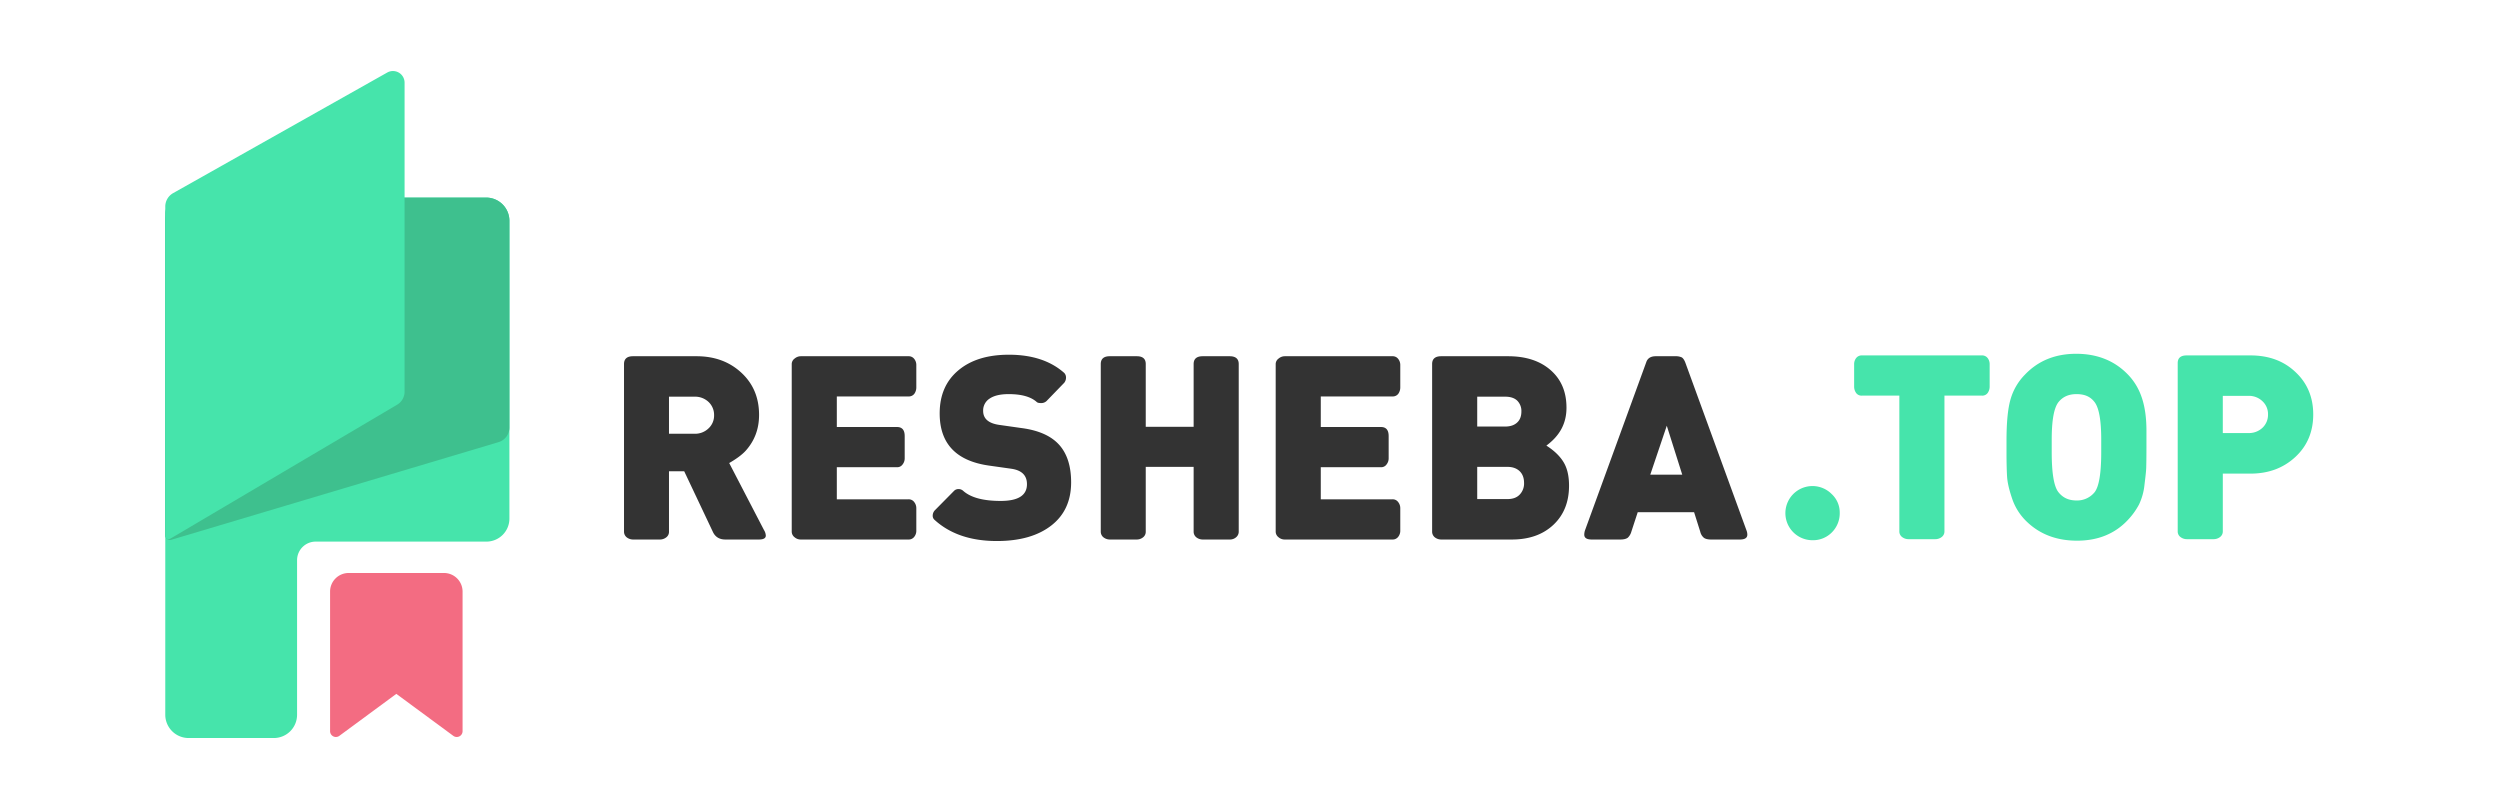 <svg xmlns="http://www.w3.org/2000/svg" width="2151" height="696" viewBox="0 0 2151 696"><defs><style>.a{fill:#333;}.b{fill:#46e4ab;}.c{fill:#3ec08e;}.d{fill:#f36c82;}</style></defs><title>Resheba</title><path class="a" d="M657.3,456a10,10,0,0,1,1.6,4.8c0,2.3-2,3.4-6,3.4H624.1c-5.2,0-8.8-2.3-10.8-6.7l-24.6-52H575.6v52a5.9,5.9,0,0,1-2.3,4.8,8.7,8.7,0,0,1-5.4,1.9H544.6a8.9,8.9,0,0,1-5.4-1.9,6.2,6.2,0,0,1-2.3-4.8V313.2c0-4.4,2.6-6.7,7.7-6.7h54.7c15.7,0,28.5,4.8,38.7,14.3s15.1,21.6,15.1,36.2c0,12-3.8,22.2-11.5,30.8-3.1,3.4-7.8,6.9-14.2,10.6Zm-47.7-87.4a15,15,0,0,0,4.8-11.4,15.3,15.3,0,0,0-4.8-11.4,16.9,16.9,0,0,0-12.1-4.5H575.6v31.9h21.9A16.6,16.6,0,0,0,609.6,368.6Z"/><path class="a" d="M781.7,464.2H689a8,8,0,0,1-5.4-2,6.1,6.1,0,0,1-2.4-4.7V313.2a5.9,5.9,0,0,1,2.5-4.7,8.3,8.3,0,0,1,5.3-2h92.7a5.9,5.9,0,0,1,4.9,2.3,8.3,8.3,0,0,1,1.8,5.5v19a9.4,9.4,0,0,1-1.7,5.5,5.9,5.9,0,0,1-5,2.3H720v26.3h51.8q6.6,0,6.6,7.8v19a8.4,8.4,0,0,1-1.8,5.4,5.6,5.6,0,0,1-4.8,2.4H720v27.6h61.7a5.8,5.8,0,0,1,4.9,2.4,8.4,8.4,0,0,1,1.8,5.4v19a8.3,8.3,0,0,1-1.8,5.5A5.9,5.9,0,0,1,781.7,464.2Z"/><path class="a" d="M921.6,415c0,15.8-5.6,28.2-17,37.1s-27,13.4-46.9,13.4c-22.5,0-40.3-6.1-53.6-18.2a4.6,4.6,0,0,1-1.6-3.7,6.7,6.7,0,0,1,2-4.7l16.4-16.6a5.2,5.2,0,0,1,3.8-1.5,5.7,5.7,0,0,1,4,1.5c6.5,5.8,17.2,8.7,32.3,8.7s22.6-4.8,22.6-14.4c0-7.6-4.5-12-13.5-13.3L851,400.6c-28.3-4-42.5-18.9-42.5-44.9,0-15.7,5.3-28,16-37s25.1-13.5,43.6-13.5c20,0,35.9,5.3,47.6,15.7a5.7,5.7,0,0,1,1.5,4,7.1,7.1,0,0,1-1.5,4.4l-15.3,15.8a6.6,6.6,0,0,1-4.7,1.7c-1.9,0-3.2-.3-3.9-1.1-5.1-4.4-13-6.6-24-6.6-6.9,0-12.3,1.2-16.1,3.7a12.1,12.1,0,0,0-5.8,10.7c0,6.8,4.7,10.8,14,12.1l19,2.7c14.6,1.9,25.4,6.7,32.3,14.3S921.6,401,921.6,415Z"/><path class="a" d="M985.8,457.5a5.9,5.9,0,0,1-2.3,4.8,8.5,8.5,0,0,1-5.4,1.9H954.8a8.9,8.9,0,0,1-5.4-1.9,6.2,6.2,0,0,1-2.3-4.8V313.2c0-4.4,2.6-6.7,7.7-6.7h23.3c5.2,0,7.7,2.3,7.7,6.7v54H1027v-54c0-4.4,2.6-6.7,7.8-6.7H1058c5.2,0,7.8,2.3,7.8,6.7V457.5a6.2,6.2,0,0,1-2.3,4.8,8,8,0,0,1-5.3,1.9h-23.4a8.9,8.9,0,0,1-5.5-1.9,6.2,6.2,0,0,1-2.3-4.8V401.7H985.8Z"/><path class="a" d="M1198.1,464.2h-92.7a8,8,0,0,1-5.4-2,6.1,6.1,0,0,1-2.4-4.7V313.2a5.9,5.9,0,0,1,2.5-4.7,8.3,8.3,0,0,1,5.3-2h92.7a5.9,5.9,0,0,1,4.9,2.3,8.3,8.3,0,0,1,1.8,5.5v19a9.4,9.4,0,0,1-1.7,5.5,5.9,5.9,0,0,1-5,2.3h-61.7v26.3h51.8q6.6,0,6.6,7.8v19a8.4,8.4,0,0,1-1.8,5.4,5.6,5.6,0,0,1-4.8,2.4h-51.8v27.6h61.7a5.8,5.8,0,0,1,4.9,2.4,8.4,8.4,0,0,1,1.8,5.4v19a8.3,8.3,0,0,1-1.8,5.5A5.9,5.9,0,0,1,1198.1,464.2Z"/><path class="a" d="M1350,417.9c0,14-4.5,25.2-13.4,33.6s-20.8,12.7-35.8,12.7H1240a8.9,8.9,0,0,1-5.5-1.9,6.2,6.2,0,0,1-2.3-4.8V313.2c0-4.4,2.6-6.7,7.8-6.7h57.5c15.4,0,27.6,4,36.7,12s13.6,18.7,13.6,32.3-5.8,24.1-17.3,32.6c6.9,4.4,11.9,9.3,15,14.6S1350,409.9,1350,417.9Zm-44.6-54.4c2.4-2.2,3.6-5.4,3.6-9.4a12.5,12.5,0,0,0-3.6-9.4c-2.4-2.3-5.9-3.4-10.3-3.4H1271V367h24.1C1299.5,367,1303,365.8,1305.4,363.5Zm2.1,62.1a13.7,13.7,0,0,0,3.8-10.1c0-4.3-1.3-7.7-3.8-10.1s-6-3.7-10.4-3.7H1271v27.7h26.1C1301.5,429.4,1305,428.2,1307.5,425.6Z"/><path class="a" d="M1502.7,456.4a10,10,0,0,1,.7,3.6c0,2.8-2.1,4.2-6.4,4.2h-24.8c-3,0-5.1-.6-6.3-1.6a9.6,9.6,0,0,1-3-5.1l-5.3-16.8h-48.5l-5.5,16.8a11.1,11.1,0,0,1-3,5.1c-1.3,1-3.4,1.6-6.3,1.6h-24.8c-4.3,0-6.4-1.4-6.4-4.2a12.3,12.3,0,0,1,.6-3.6l52.9-145.2c1.2-3.1,3.9-4.7,8-4.7h17a12.3,12.3,0,0,1,5.4,1c1.1.7,2.2,2.2,3.1,4.6Zm-55.3-48-13.3-42.1-14.2,42.1Z"/><path class="b" d="M1582.9,441.1a23.2,23.2,0,0,1-6.7,16.9,22.7,22.7,0,0,1-16.5,6.8,23.3,23.3,0,1,1,16.3-39.7A21.6,21.6,0,0,1,1582.9,441.1Z"/><path class="b" d="M418.3,170H162a19.8,19.8,0,0,0-19.8,19.7V615a20.1,20.1,0,0,0,20,20h73.4a20,20,0,0,0,20-20V482a16,16,0,0,1,16-16H418.5a19.8,19.8,0,0,0,19.8-19.7V190A20,20,0,0,0,418.3,170Z"/><path class="c" d="M147.5,464.4l281.5-84a13.1,13.1,0,0,0,9.3-12.5V190a20,20,0,0,0-20-20H156.2a14,14,0,0,0-14,13.9V460.5A4.1,4.1,0,0,0,147.5,464.4Z"/><path class="b" d="M146.5,463.5,341.7,348.2a13,13,0,0,0,6.4-11.2V71.2a10,10,0,0,0-14.9-8.8L148.9,166.2a13.3,13.3,0,0,0-6.7,11.4V461.1A2.9,2.9,0,0,0,146.5,463.5Z"/><path class="d" d="M390,633.1,341,597l-49,36.1a5,5,0,0,1-8-4V509a16,16,0,0,1,16-16h82a16,16,0,0,1,16,16V629.1A5,5,0,0,1,390,633.1Z"/><path class="b" d="M1711.9,332.6a9.4,9.4,0,0,1-1.7,5.5,5.7,5.7,0,0,1-5,2.3H1673V457.2a5.9,5.9,0,0,1-2.3,4.8,8.9,8.9,0,0,1-5.4,1.9h-23.4a8.9,8.9,0,0,1-5.4-1.9,5.9,5.9,0,0,1-2.3-4.8V340.4H1602a5.7,5.7,0,0,1-5-2.3,9.4,9.4,0,0,1-1.7-5.5V313.5a8.5,8.5,0,0,1,1.8-5.5,5.9,5.9,0,0,1,4.9-2.2h103.2a5.9,5.9,0,0,1,4.9,2.2,8.5,8.5,0,0,1,1.8,5.5Z"/><path class="b" d="M1846.8,384.8c0,8.8-.1,14.7-.2,17.8s-.7,8-1.5,14.6a51.2,51.2,0,0,1-4.7,16.9,61.1,61.1,0,0,1-9.6,13.3q-16.8,17.9-44,17.8t-44.4-17.8a48.8,48.8,0,0,1-11.3-18.8c-2.5-7.4-3.9-13.5-4.2-18.4s-.5-11.8-.5-20.9v-10c0-15.6,1.1-27.4,3.4-35.5a49.7,49.7,0,0,1,12.6-21.6c11.3-11.8,25.9-17.8,44-17.8s33,6,44.4,17.8,16,27.3,16,48.6ZM1771.1,346c-3.9,5-5.8,15.7-5.8,32.2V389c0,18.1,1.9,29.6,5.8,34.5s9,7.1,15.5,7.1a19.3,19.3,0,0,0,15.6-7.1q5.7-7.3,5.7-34.5V378.2c0-16.5-1.9-27.2-5.7-32.2s-8.9-6.9-15.6-6.9S1774.8,341.4,1771.1,346Z"/><path class="b" d="M1975,320.1c10.2,9.5,15.3,21.7,15.3,36.5s-5.1,27-15.3,36.5-23,14.4-38.7,14.4h-23.8v49.7a5.9,5.9,0,0,1-2.3,4.8,8.9,8.9,0,0,1-5.4,1.9h-23.4a8.9,8.9,0,0,1-5.4-1.9,5.9,5.9,0,0,1-2.3-4.8V312.4c0-4.4,2.6-6.6,7.7-6.6h54.9C1952,305.8,1964.9,310.5,1975,320.1Zm-28.4,48a15.3,15.3,0,0,0,4.8-11.5,15,15,0,0,0-4.8-11.4,16.6,16.6,0,0,0-12.1-4.6h-22v32h22A16.9,16.9,0,0,0,1946.6,368.1Z"/></svg>